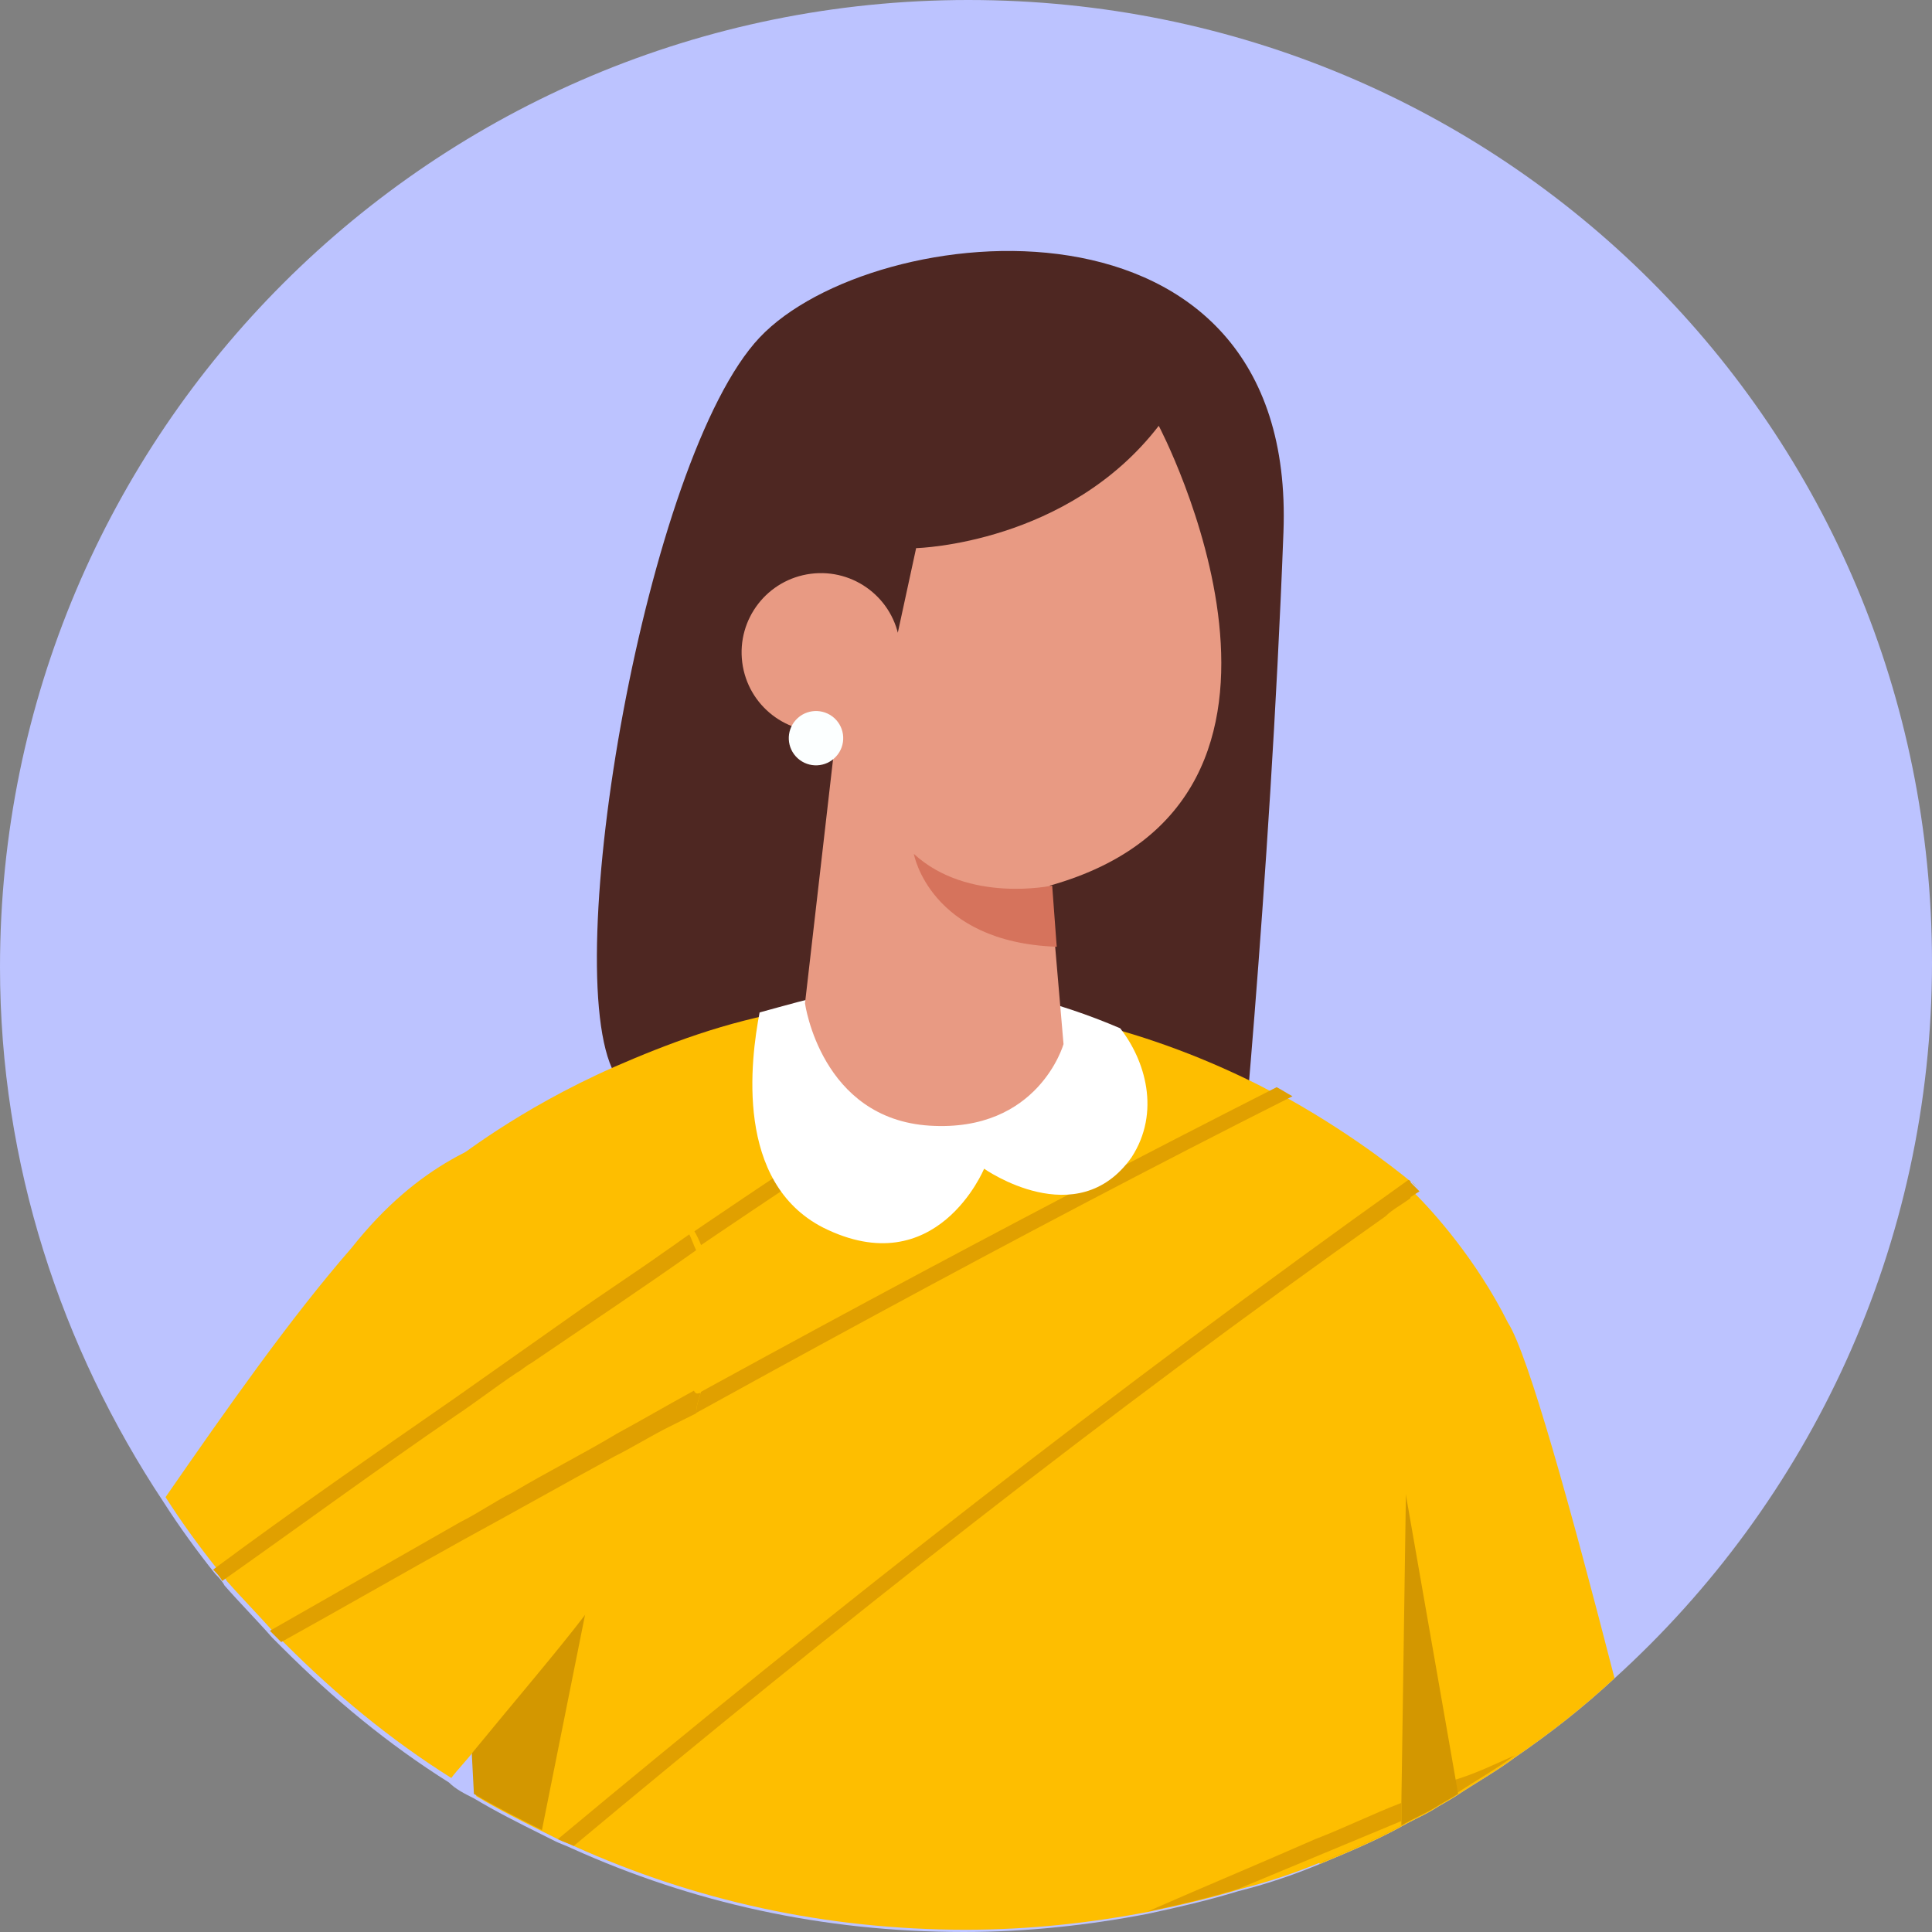 <svg width="48" height="48" viewBox="0 0 48 48" fill="none" xmlns="http://www.w3.org/2000/svg">
<rect x="0" y="0" width="48" height="48" fill="#808080" stroke="none"/>
<path d="M48 23.916C48 30.95 44.958 37.308 40.113 41.697C39.324 42.429 38.535 43.048 37.634 43.667C37.183 44.005 36.676 44.286 36.169 44.624C36 44.736 35.775 44.849 35.606 44.961C35.324 45.13 35.042 45.243 34.761 45.411C34.141 45.749 33.465 46.031 32.789 46.312C32.113 46.593 31.437 46.818 30.761 46.987C30.028 47.212 29.296 47.381 28.507 47.55C27.042 47.831 25.521 48 23.944 48C20.451 48 17.183 47.269 14.197 45.918C14.085 45.862 13.915 45.805 13.803 45.749C13.69 45.693 13.578 45.637 13.465 45.58C12.901 45.299 12.338 45.018 11.775 44.68C11.549 44.567 11.324 44.455 11.155 44.286C9.634 43.329 8.282 42.204 7.042 40.966L6.761 40.685C6.366 40.234 5.972 39.841 5.577 39.39C5.521 39.278 5.408 39.165 5.352 39.109C4.901 38.546 4.451 37.927 4.056 37.308C1.521 33.482 0 28.924 0 24.028C0 10.748 10.761 0 24.056 0C37.352 0 48 10.635 48 23.916Z" fill="#BCC3FF"/>
<path d="M20.845 17.669C20.845 17.669 20.282 26.785 20.845 29.093C20.845 29.093 16.676 29.262 15.268 26.673C13.859 24.084 16.056 11.367 18.873 8.385C21.69 5.402 32.225 4.333 31.887 13.224C31.549 22.115 30.704 30.5 30.704 30.5C30.704 30.5 27.38 30.724 25.07 28.699L20.845 17.669Z" fill="#4E2722"/>
<path d="M40.113 41.697C39.324 42.429 38.535 43.048 37.634 43.667C37.183 44.005 36.676 44.286 36.169 44.624C36 44.736 35.775 44.849 35.605 44.961C35.324 45.13 35.042 45.243 34.761 45.411C34.141 45.749 33.465 46.03 32.789 46.312L32.732 46.143L32.62 45.749L32.451 45.074L30.253 35.564L34.31 30.274L34.929 29.43C34.929 29.43 35.042 29.486 35.155 29.655C35.605 30.105 36.676 31.287 37.465 32.863C37.972 33.651 39.042 37.533 40.113 41.697Z" fill="#FEBE00"/>
<path d="M35.267 29.599C35.098 29.43 35.042 29.374 35.042 29.374L34.422 30.218C34.704 29.993 34.986 29.768 35.267 29.599Z" fill="#E0A000"/>
<path d="M37.634 43.611C37.183 43.948 36.676 44.23 36.169 44.567C36 44.68 35.775 44.792 35.606 44.905C35.324 45.017 35.042 45.13 34.761 45.243C34.085 45.524 33.409 45.805 32.733 46.087L32.62 45.693C33.296 45.411 34.028 45.074 34.761 44.792C35.211 44.624 35.662 44.455 36.113 44.23C36.676 44.061 37.127 43.836 37.634 43.611Z" fill="#E0A000"/>
<path d="M36.225 44.567C36.056 44.68 35.83 44.792 35.661 44.905C35.38 45.074 35.098 45.186 34.816 45.355C34.197 45.693 33.52 45.974 32.844 46.255L32.788 46.087L32.675 45.693L32.506 45.017V39.221L34.535 35.001L34.929 37.139L36.168 44.23L36.225 44.567Z" fill="#D39700"/>
<path d="M35.042 29.374V29.768L34.929 37.139L34.817 44.792V45.243V45.355C34.197 45.693 33.521 45.974 32.845 46.255C32.169 46.537 31.493 46.762 30.817 46.931C30.084 47.156 29.352 47.325 28.563 47.493C27.098 47.775 25.577 47.944 24 47.944C20.507 47.944 17.239 47.212 14.253 45.862C14.141 45.805 13.972 45.749 13.859 45.693C13.746 45.637 13.634 45.58 13.521 45.524C12.958 45.243 12.394 44.961 11.831 44.624L11.774 43.554L11.549 38.434V37.984V37.758L11.437 35.282V34.832L11.155 28.924C11.324 28.811 12.845 27.573 15.268 26.504C16.563 25.941 18.028 25.379 19.718 25.097H19.774C19.887 25.097 20 25.041 20.169 25.041C20.338 24.985 20.563 24.985 20.732 24.928C21.465 24.816 22.253 24.816 23.042 24.816C23.267 24.816 23.493 24.816 23.718 24.872C24.507 24.928 25.239 24.985 25.915 25.154C25.972 25.154 26.028 25.154 26.084 25.21C26.253 25.21 26.366 25.266 26.535 25.266C26.648 25.322 26.817 25.322 26.986 25.379C28.62 25.773 30.028 26.335 31.267 26.954C31.493 27.067 31.662 27.179 31.887 27.236C31.944 27.236 31.944 27.292 32 27.292C33.803 28.305 34.929 29.261 35.211 29.486C35.042 29.318 35.042 29.374 35.042 29.374Z" fill="#FEBE00"/>
<path d="M35.043 29.374V29.768C34.817 29.937 34.592 30.049 34.423 30.218C27.493 35.114 20.789 40.403 14.254 45.862C14.141 45.805 13.972 45.749 13.86 45.693C20.677 40.009 27.719 34.495 34.986 29.318C35.043 29.318 35.043 29.374 35.043 29.374Z" fill="#E0A000"/>
<path d="M11.323 34.72V35.17C16.225 31.681 21.239 28.305 26.366 25.097C26.197 25.041 25.971 25.041 25.802 24.985C20.901 28.08 16.056 31.343 11.323 34.72Z" fill="#E0A000"/>
<path d="M11.492 38.321C18.366 34.495 25.183 30.724 32.112 27.236C32 27.179 31.831 27.067 31.718 27.011C24.957 30.443 18.197 34.101 11.492 37.871V38.321Z" fill="#E0A000"/>
<path d="M34.817 44.792V45.243C34.141 45.524 33.465 45.805 32.789 46.087C32.113 46.368 31.437 46.65 30.761 46.931C30.029 47.156 29.296 47.325 28.507 47.493C29.916 46.874 31.268 46.312 32.676 45.693C33.409 45.411 34.085 45.074 34.817 44.792Z" fill="#E0A000"/>
<path d="M18.872 25.154C18.647 26.335 18.253 29.374 20.45 30.499C23.267 31.906 24.45 29.036 24.45 29.036C24.45 29.036 26.76 30.668 28.112 28.755C28.844 27.63 28.45 26.335 27.83 25.547C26.253 24.872 24.506 24.422 22.872 24.422C21.408 24.422 20.112 24.816 18.872 25.154Z" fill="white"/>
<path d="M15.492 35.17L15.38 35.733L15.267 36.239L14.535 40.122L13.464 45.468C12.901 45.187 12.338 44.905 11.774 44.568L11.718 43.498L11.492 38.377V37.927V37.702L15.492 35.17Z" fill="#D39700"/>
<path d="M17.409 34.607C17.353 34.776 17.296 34.945 17.296 35.114C16.902 36.521 16.226 37.927 15.381 39.053C15.155 39.334 14.874 39.728 14.536 40.122C13.803 41.079 12.789 42.26 11.775 43.498C11.606 43.723 11.381 43.949 11.212 44.173C9.691 43.217 8.339 42.092 7.099 40.853L6.817 40.572C6.423 40.122 6.029 39.728 5.634 39.278C5.578 39.165 5.465 39.053 5.409 38.996C4.958 38.434 4.508 37.815 4.113 37.196C5.634 35.001 7.212 32.75 8.733 31.006C9.578 29.937 10.423 29.262 11.212 28.811C14.142 27.123 16.17 29.262 16.17 29.262C16.677 29.655 17.015 30.162 17.296 30.668C17.353 30.781 17.409 30.893 17.465 31.062C17.691 32.131 17.691 33.369 17.409 34.607Z" fill="#FEBE00"/>
<path d="M28.789 10.579C28.789 10.579 33.69 19.864 26.085 22.002L26.423 25.941C26.423 25.941 25.803 28.136 23.099 27.967C20.395 27.798 20 24.928 20 24.928L20.789 18.063L22.31 15.7L22.761 13.618C22.817 13.618 26.535 13.505 28.789 10.579Z" fill="#E89A83"/>
<path d="M20.647 18.162C21.727 18.024 22.491 17.038 22.352 15.959C22.214 14.88 21.227 14.117 20.146 14.255C19.066 14.393 18.302 15.38 18.441 16.459C18.579 17.538 19.567 18.3 20.647 18.162Z" fill="#E89A83"/>
<path d="M20.773 18.794C21.025 18.519 21.005 18.092 20.729 17.841C20.452 17.59 20.025 17.61 19.773 17.886C19.522 18.161 19.542 18.588 19.818 18.839C20.095 19.09 20.522 19.07 20.773 18.794Z" fill="#FCFFFF"/>
<path d="M26.141 22.002C26.141 22.002 24.056 22.453 22.704 21.215C22.704 21.215 23.099 23.409 26.254 23.522L26.141 22.002Z" fill="#D6735C"/>
<path d="M17.409 34.607C17.352 34.776 17.296 34.945 17.296 35.114C17.071 35.226 16.845 35.339 16.62 35.451C16.169 35.676 15.719 35.958 15.268 36.183C14.028 36.858 12.733 37.59 11.493 38.265C9.972 39.109 8.507 39.953 6.986 40.797L6.705 40.516C8.282 39.615 9.86 38.715 11.437 37.815C11.888 37.59 12.282 37.308 12.733 37.083C13.578 36.577 14.479 36.127 15.324 35.62C15.944 35.283 16.62 34.889 17.24 34.551C17.296 34.664 17.352 34.607 17.409 34.607Z" fill="#E0A000"/>
<path d="M17.295 31.062C15.943 32.019 14.591 32.919 13.183 33.876C13.07 33.932 12.957 34.044 12.845 34.101C12.338 34.438 11.831 34.832 11.324 35.17C9.352 36.52 7.436 37.927 5.521 39.278C5.464 39.165 5.352 39.053 5.295 38.996C7.267 37.533 9.295 36.127 11.324 34.72C12.281 34.044 13.239 33.369 14.197 32.694C14.986 32.131 15.774 31.625 16.563 31.062C16.732 30.95 16.957 30.781 17.126 30.668C17.183 30.781 17.239 30.95 17.295 31.062Z" fill="#E0A000"/>
</svg>

